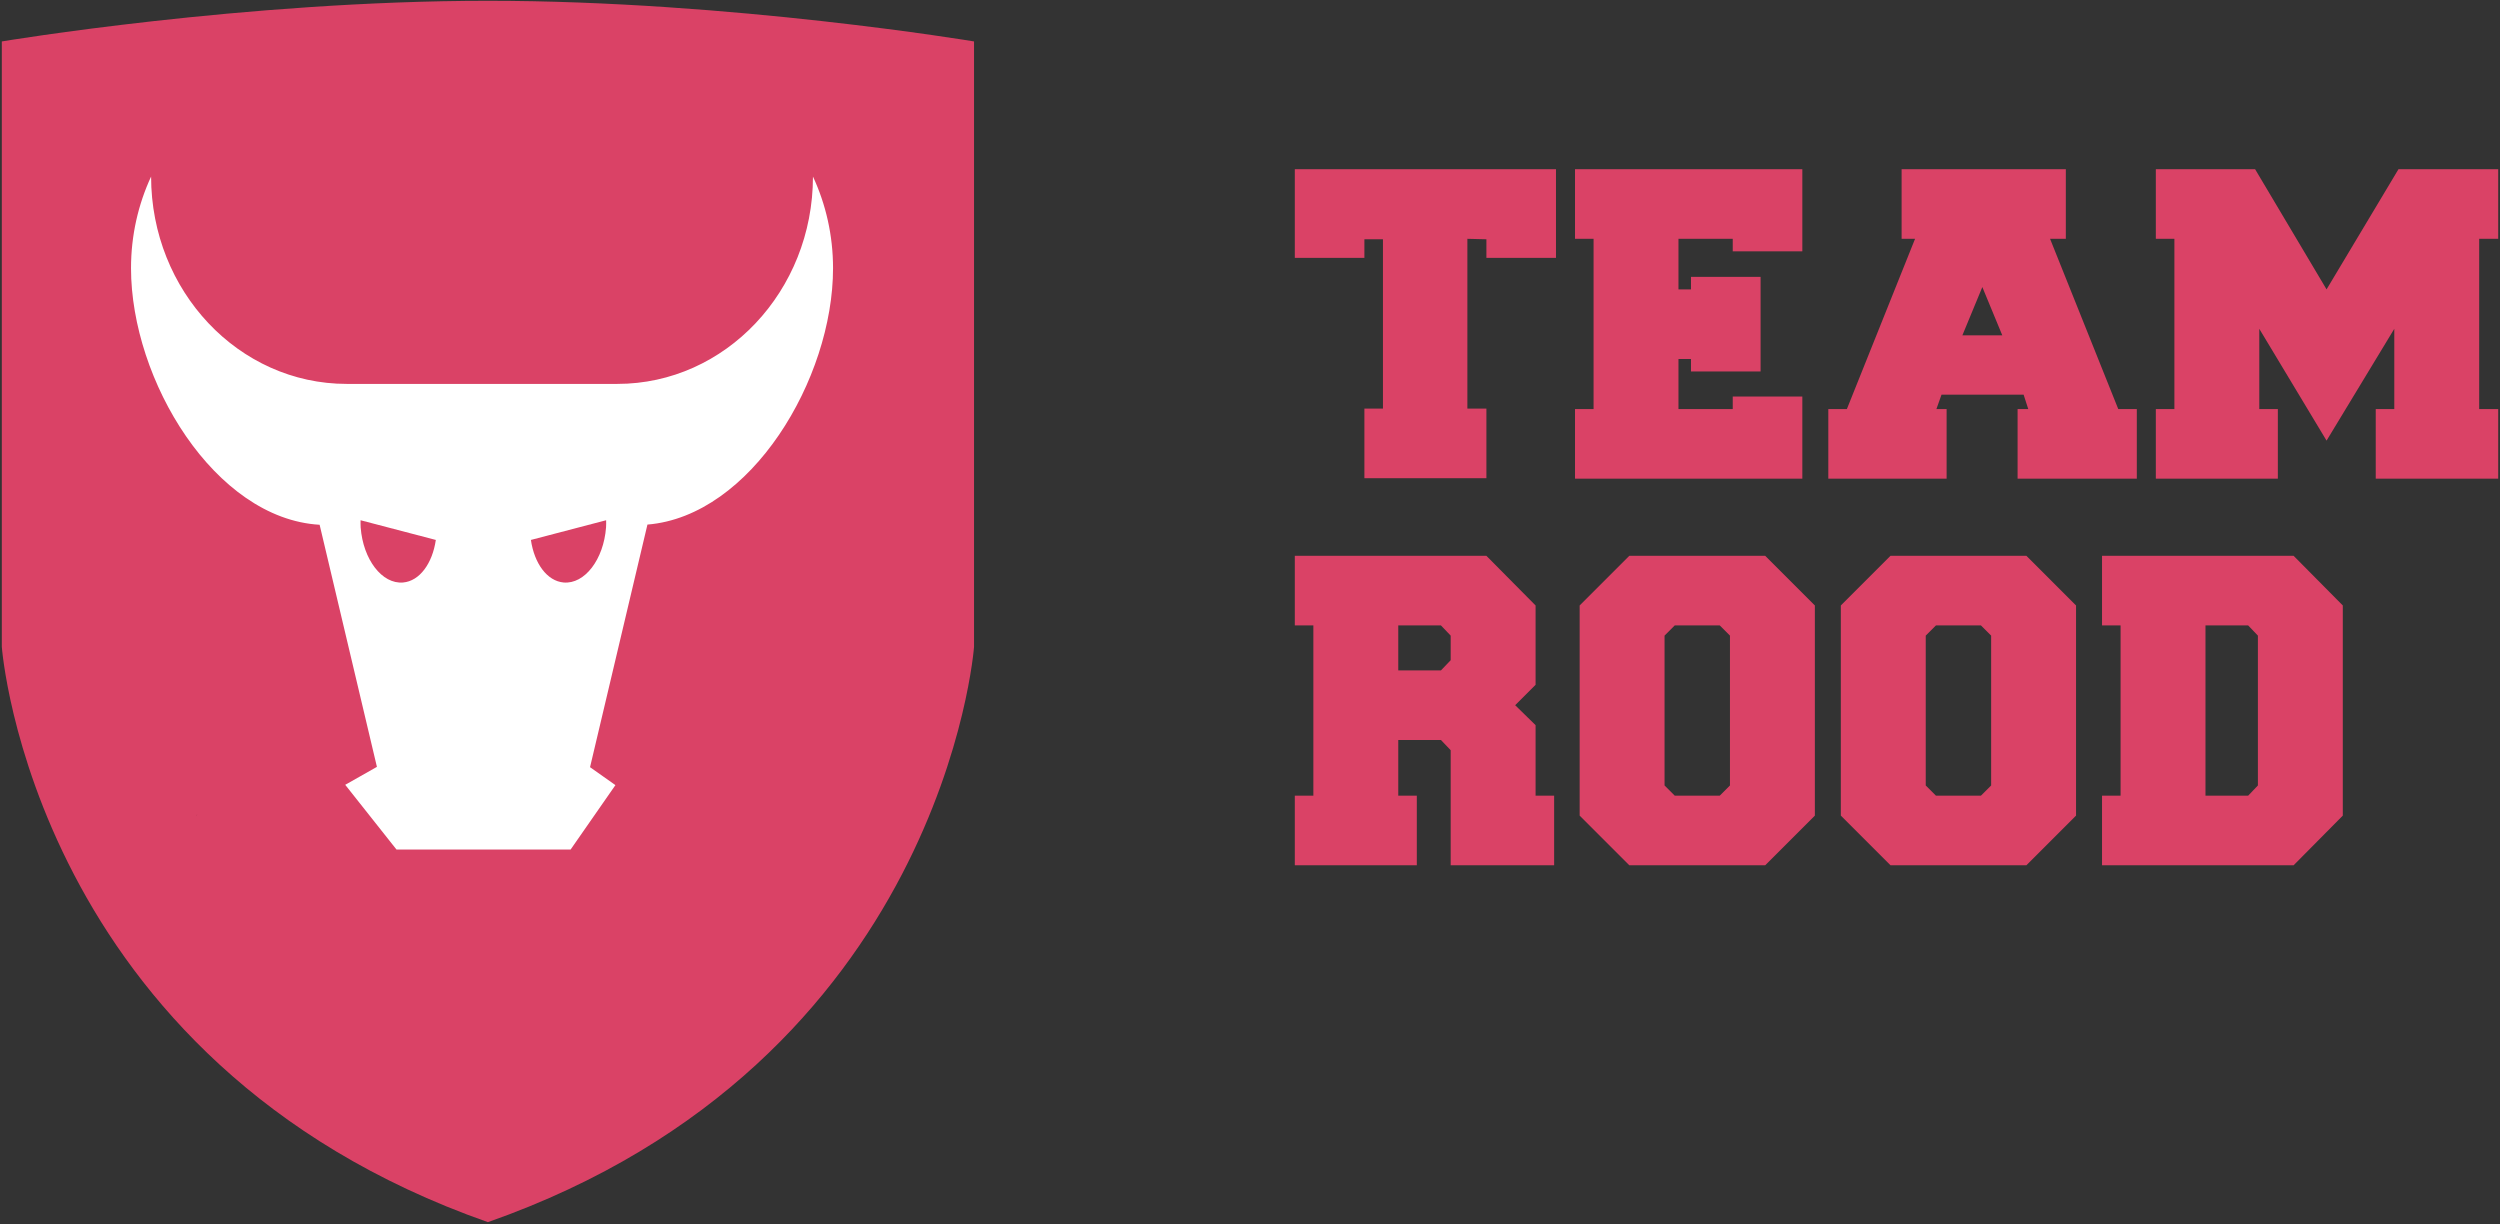 <?xml version="1.0" encoding="UTF-8" standalone="no"?>
<svg width="194px" height="95px" viewBox="0 0 194 95" version="1.1" xmlns="http://www.w3.org/2000/svg" xmlns:xlink="http://www.w3.org/1999/xlink" xmlns:sketch="http://www.bohemiancoding.com/sketch/ns">
    <rect x="0" y="0" width="194" height="95" fill="#333333" stroke="none"/>
    <!-- Generator: Sketch 3.3.2 (12043) - http://www.bohemiancoding.com/sketch -->
    <title>logo-rood</title>
    <desc>Created with Sketch.</desc>
    <defs></defs>
    <g id="Page-1" stroke="none" stroke-width="1" fill="none" fill-rule="evenodd" sketch:type="MSPage">
        <g id="Artboard-4" sketch:type="MSArtboardGroup" transform="translate(-1024, -85)">
            <g id="logo-rood" sketch:type="MSLayerGroup" transform="translate(1024, 85)">
                <path d="M37.862,0.061 C56.724,0.061 75.585,3.216 75.585,3.216 L75.585,50.194 C75.585,50.194 73.228,82.419 37.862,94.839 C2.497,82.414 0.141,50.194 0.141,50.194 L0.141,3.216 C0.141,3.216 19.002,0.061 37.862,0.061" id="Imported-Layers" fill="#DA4266" sketch:type="MSShapeGroup"></path>
                <g id="Imported-Layers-Copy" transform="translate(10.129, 13.501)" sketch:type="MSShapeGroup">
                    <path d="M5.097,49.824 L5.097,49.833 C5.126,49.775 5.152,49.714 5.18,49.656 L5.097,49.824" id="Fill-1" fill="#000000"></path>
                    <path d="M54.515,7.312 C54.515,4.759 53.953,2.344 52.957,0.201 C52.954,9.089 46.156,16.29 37.774,16.29 L16.779,16.29 C8.397,16.29 1.602,9.089 1.596,0.201 C0.6,2.344 0.038,4.759 0.038,7.312 C0.038,16.01 6.543,26.754 14.674,27.221 L19.12,46.007 L16.66,47.4 L20.64,52.425 L34.149,52.425 L37.628,47.424 L35.658,46.032 L40.112,27.206 C48.137,26.551 54.515,15.925 54.515,7.312" id="Fill-2" fill="#FFFFFF"></path>
                    <path d="M17.858,27.422 C18.048,29.923 19.52,31.839 21.148,31.701 C22.439,31.591 23.428,30.212 23.691,28.398 L17.852,26.87 C17.852,27.054 17.844,27.234 17.858,27.422" id="Fill-3" fill="#DA4266"></path>
                    <path d="M31.069,28.398 C31.331,30.212 32.32,31.591 33.612,31.701 C35.24,31.839 36.712,29.923 36.901,27.422 C36.915,27.234 36.908,27.054 36.907,26.87 L31.069,28.398" id="Fill-4" fill="#DA4266"></path>
                </g>
                <path d="M120.745,20.008 L115.345,20.008 L115.345,18.568 L113.869,18.532 L113.869,31.708 L115.345,31.708 L115.345,37.108 L105.877,37.108 L105.877,31.708 L107.317,31.708 L107.317,18.568 L105.877,18.568 L105.877,20.008 L100.477,20.008 L100.477,13.132 L120.745,13.132 L120.745,20.008 Z M130.249,31.744 L134.461,31.744 L134.461,30.772 L139.861,30.772 L139.861,37.144 L122.221,37.144 L122.221,31.744 L123.661,31.744 L123.661,18.532 L122.221,18.532 L122.221,13.132 L139.861,13.132 L139.861,19.504 L134.461,19.504 L134.461,18.532 L130.249,18.532 L130.249,22.456 L131.221,22.456 L131.221,21.484 L136.621,21.484 L136.621,28.828 L131.221,28.828 L131.221,27.856 L130.249,27.856 L130.249,31.744 Z M160.309,13.132 L160.309,18.532 L159.085,18.532 L164.377,31.744 L165.817,31.744 L165.817,37.144 L156.565,37.144 L156.565,31.744 L157.393,31.744 L157.033,30.628 L150.661,30.628 L150.265,31.744 L151.057,31.744 L151.057,37.144 L141.877,37.144 L141.877,31.744 L143.317,31.744 L148.609,18.532 L147.565,18.532 L147.565,13.132 L160.309,13.132 Z M152.281,26.02 L155.377,26.02 L153.829,22.276 L152.281,26.02 Z M180.541,34.192 L175.321,25.516 L175.321,31.744 L176.761,31.744 L176.761,37.144 L167.293,37.144 L167.293,31.744 L168.733,31.744 L168.733,18.532 L167.293,18.532 L167.293,13.132 L174.997,13.132 L180.541,22.456 L186.121,13.132 L193.861,13.132 L193.861,18.532 L192.385,18.532 L192.385,31.744 L193.861,31.744 L193.861,37.144 L184.357,37.144 L184.357,31.744 L185.797,31.744 L185.797,25.516 L180.541,34.192 Z M108.505,61.744 L109.945,61.744 L109.945,67.144 L100.477,67.144 L100.477,61.744 L101.917,61.744 L101.917,48.532 L100.477,48.532 L100.477,43.132 L115.345,43.132 L119.161,46.984 L119.161,53.14 L117.577,54.724 L119.161,56.272 L119.161,61.744 L120.601,61.744 L120.601,67.144 L112.573,67.144 L112.573,58.216 L111.817,57.424 L108.505,57.424 L108.505,61.744 Z M108.505,52.024 L111.817,52.024 L112.573,51.232 L112.573,49.324 L111.817,48.532 L108.505,48.532 L108.505,52.024 Z M122.581,46.984 L126.433,43.132 L136.981,43.132 L140.833,46.984 L140.833,63.292 L136.981,67.144 L126.433,67.144 L122.581,63.292 L122.581,46.984 Z M134.245,49.324 L133.453,48.532 L129.961,48.532 L129.169,49.324 L129.169,60.952 L129.961,61.744 L133.453,61.744 L134.245,60.952 L134.245,49.324 Z M142.849,46.984 L146.701,43.132 L157.249,43.132 L161.101,46.984 L161.101,63.292 L157.249,67.144 L146.701,67.144 L142.849,63.292 L142.849,46.984 Z M154.513,49.324 L153.721,48.532 L150.229,48.532 L149.437,49.324 L149.437,60.952 L150.229,61.744 L153.721,61.744 L154.513,60.952 L154.513,49.324 Z M163.117,43.132 L177.985,43.132 L181.801,46.984 L181.801,63.292 L177.985,67.144 L163.117,67.144 L163.117,61.744 L164.557,61.744 L164.557,48.532 L163.117,48.532 L163.117,43.132 Z M171.145,61.744 L174.457,61.744 L175.213,60.952 L175.213,49.324 L174.457,48.532 L171.145,48.532 L171.145,61.744 Z" id="team-copy" fill="#DA4266" sketch:type="MSShapeGroup"></path>
            </g>
        </g>
    </g>
</svg>